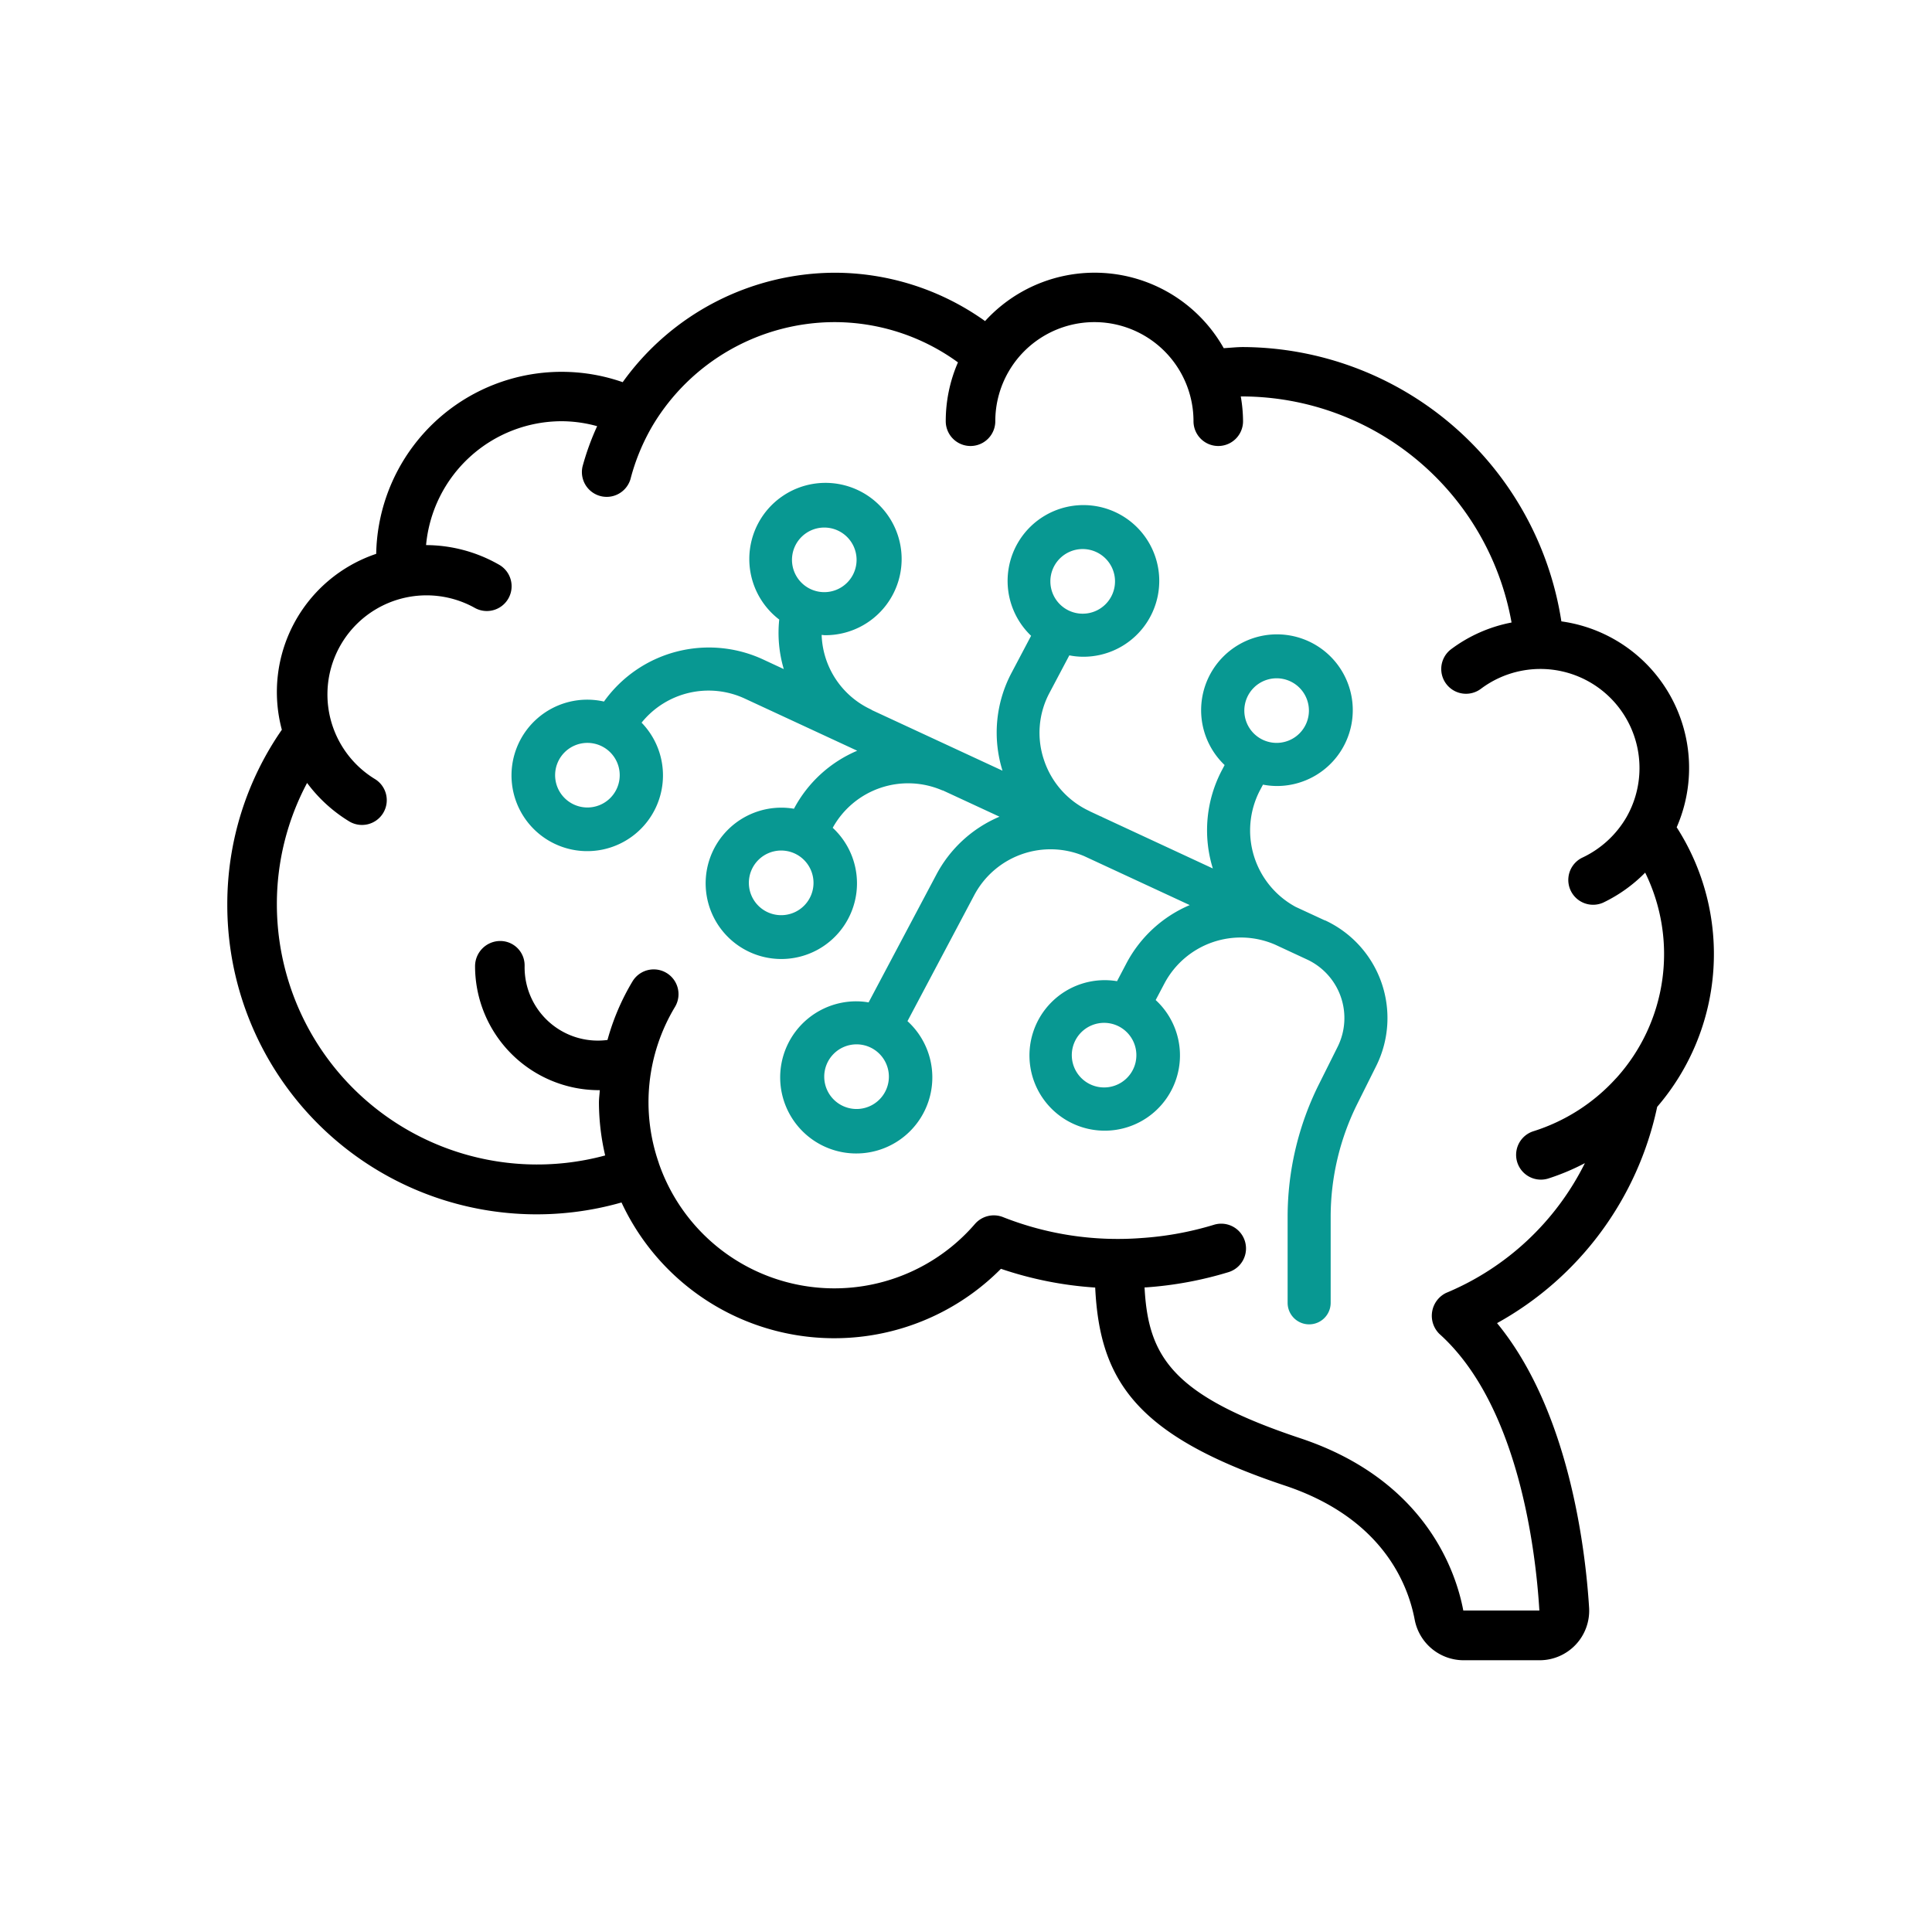 <svg xmlns="http://www.w3.org/2000/svg" width="85" height="85" viewBox="0 0 85 85">
    <g>
        <path fill="none" d="M0 0H85V85H0z" transform="translate(-220 -1279) translate(220 1279)"/>
        <g>
            <path d="M145.665 916.193a10.309 10.309 0 0 0 .858-12.3 6.51 6.51 0 0 0-5.073-9.059 14.247 14.247 0 0 0-14-12.069c-.278 0-.57.033-.855.049a6.52 6.52 0 0 0-10.5-1.192 11.4 11.4 0 0 0-6.632-2.127 11.523 11.523 0 0 0-9.311 4.815 8.159 8.159 0 0 0-10.845 7.553 6.413 6.413 0 0 0-4.151 7.739 13.448 13.448 0 0 0-2.4 7.688A13.612 13.612 0 0 0 100.1 920.4a10.324 10.324 0 0 0 16.693 2.918 16.124 16.124 0 0 0 4.147.825c.2 4.077 1.769 6.52 8.349 8.713 4.271 1.424 5.411 4.315 5.71 5.912a2.194 2.194 0 0 0 2.165 1.772h3.325a2.181 2.181 0 0 0 2.181-2.308c-.163-2.616-.889-8.678-4.05-12.524a14.25 14.25 0 0 0 7.045-9.515zm-9.292 8.188a1.12 1.12 0 0 0-.291 1.8c3.488 3.125 4.242 9.556 4.4 12.172h-3.347c-.312-1.665-1.635-5.735-7.164-7.578-5.622-1.874-6.7-3.575-6.859-6.639h.059a16.271 16.271 0 0 0 3.634-.671 1.09 1.09 0 1 0-.64-2.084 14.094 14.094 0 0 1-3.169.582 13.731 13.731 0 0 1-6.121-.923 1.1 1.1 0 0 0-1.221.3 8.169 8.169 0 0 1-13.913-2.669v-.007a8.124 8.124 0 0 1 .711-6.867 1.09 1.09 0 0 0-1.869-1.123 10.279 10.279 0 0 0-1.1 2.576 3.222 3.222 0 0 1-3.646-3.241v-.044a1.072 1.072 0 0 0-1.09-1.069 1.11 1.11 0 0 0-1.09 1.113 5.458 5.458 0 0 0 5.45 5.45h.038c-.011.182-.038.363-.038.545a10.365 10.365 0 0 0 .274 2.327 11.452 11.452 0 0 1-14.444-11.048 11.32 11.32 0 0 1 1.33-5.341 6.536 6.536 0 0 0 1.846 1.688 1.09 1.09 0 1 0 1.122-1.869 4.36 4.36 0 0 1 4.387-7.533 1.09 1.09 0 1 0 1.079-1.894 6.507 6.507 0 0 0-3.2-.856 6 6 0 0 1 5.968-5.45 5.912 5.912 0 0 1 1.559.218 11.437 11.437 0 0 0-.643 1.775 1.091 1.091 0 0 0 2.11.552 9.223 9.223 0 0 1 .981-2.365 9.342 9.342 0 0 1 7.983-4.54 9.234 9.234 0 0 1 5.443 1.771 6.481 6.481 0 0 0-.537 2.589 1.09 1.09 0 0 0 2.18 0 4.36 4.36 0 0 1 8.72 0 1.09 1.09 0 0 0 2.18 0 6.525 6.525 0 0 0-.1-1.09h.1a12.065 12.065 0 0 1 11.813 9.946 6.471 6.471 0 0 0-2.657 1.173 1.09 1.09 0 0 0 1.308 1.744 4.36 4.36 0 0 1 6.413 5.633 4.418 4.418 0 0 1-1.962 1.8 1.091 1.091 0 0 0 .924 1.976 6.56 6.56 0 0 0 1.853-1.322 8.132 8.132 0 0 1-1.267 9.035l-.026.026a8.24 8.24 0 0 1-3.622 2.316 1.09 1.09 0 1 0 .654 2.08 10.091 10.091 0 0 0 1.609-.676 11.944 11.944 0 0 1-6.112 5.712z" transform="translate(-220 -1279) translate(147.244 411.504)"/>
            <path fill="#089892" d="M131.04 907.988l-1.28-.593a3.821 3.821 0 0 1-1.57-5.13l.132-.248a3.3 3.3 0 0 0 .594.06 3.336 3.336 0 1 0-2.282-.922l-.118.224a5.674 5.674 0 0 0-.4 4.326l-4.859-2.257c-.008 0-.013-.012-.022-.015l-.063-.024-.473-.221-.012-.009a3.788 3.788 0 0 1-2-2.247 3.732 3.732 0 0 1 .246-2.96l.869-1.643a3.131 3.131 0 0 0 .6.061 3.336 3.336 0 1 0-2.282-.922l-.853 1.616a5.616 5.616 0 0 0-.405 4.319l-5.745-2.665c-.012-.007-.02-.018-.032-.024a3.754 3.754 0 0 1-2.18-3.284c.046 0 .089.012.134.012a3.351 3.351 0 1 0-2-.688 5.61 5.61 0 0 0 .2 2.179l-.9-.419a5.671 5.671 0 0 0-7.011 1.847 3.332 3.332 0 1 0 1.655.929 3.785 3.785 0 0 1 4.548-1.056l4.939 2.291a5.64 5.64 0 0 0-2.783 2.552 3.329 3.329 0 1 0 1.705.839 3.789 3.789 0 0 1 4.825-1.645h.019l2.493 1.156a5.621 5.621 0 0 0-2.778 2.55l-2.98 5.621a3.157 3.157 0 0 0-.513-.048 3.347 3.347 0 1 0 2.223.872l2.946-5.558a3.8 3.8 0 0 1 4.822-1.705l4.65 2.157a5.643 5.643 0 0 0-2.783 2.558l-.415.79a3.311 3.311 0 1 0 1.7.83l.392-.743a3.8 3.8 0 0 1 4.864-1.694l1.4.651a2.841 2.841 0 0 1 1.347 3.848l-.829 1.66a13.07 13.07 0 0 0-1.369 5.808v3.791a.947.947 0 1 0 1.894 0v-3.791a11.162 11.162 0 0 1 1.171-4.961l.829-1.661a4.738 4.738 0 0 0-2.245-6.414zm-10.65-16.336a1.422 1.422 0 1 1-1.422 1.422 1.421 1.421 0 0 1 1.422-1.422zm-21.79 11.37a1.421 1.421 0 1 1 1.421-1.42 1.421 1.421 0 0 1-1.421 1.42zm9-10.895a1.421 1.421 0 1 1 1.421 1.421 1.422 1.422 0 0 1-1.421-1.421zm-.474 15.633a1.422 1.422 0 1 1 1.421-1.421 1.421 1.421 0 0 1-1.422 1.421zm3.316 8.527a1.422 1.422 0 1 1 1.421-1.422 1.422 1.422 0 0 1-1.422 1.422zm12.279-2.07a1.421 1.421 0 1 1-.8-1.592 1.423 1.423 0 0 1 .799 1.592zm6.2-16.879a1.421 1.421 0 1 1-1.42 1.421 1.421 1.421 0 0 1 1.415-1.421z" transform="translate(-220 -1279) translate(147.244 411.504)"/>
        </g>
    </g>
</svg>
